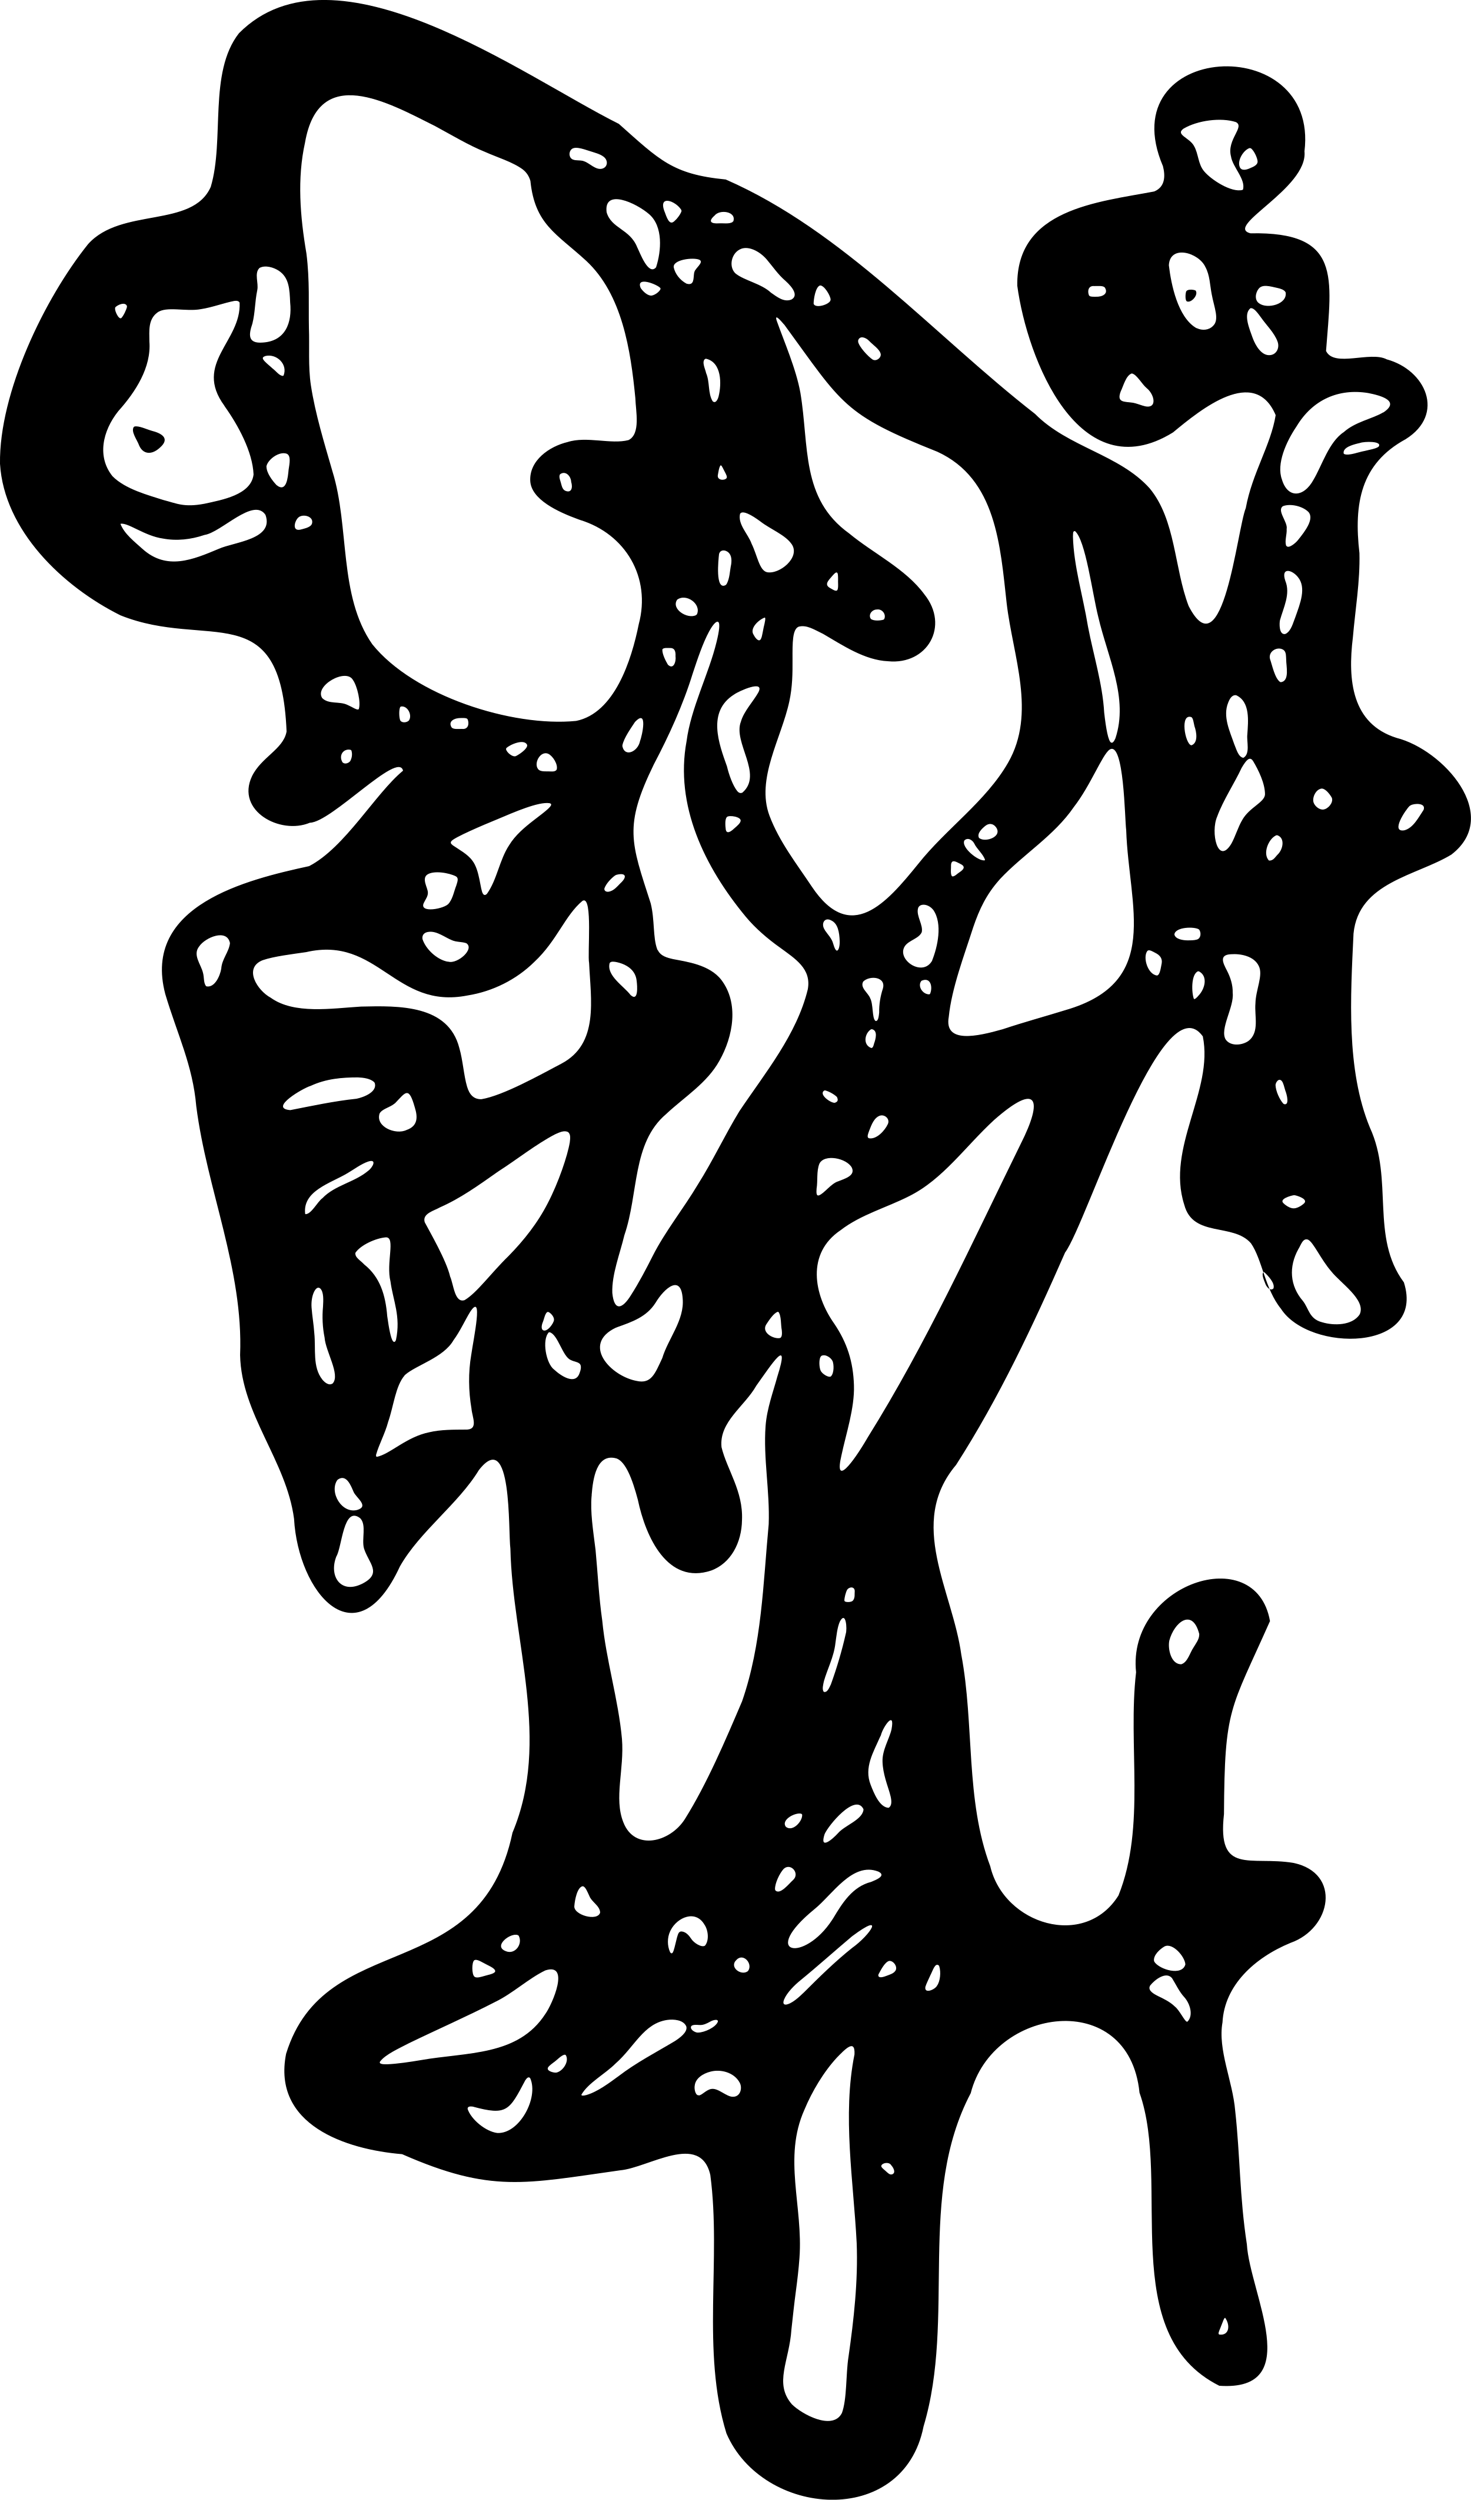 <?xml version="1.0" encoding="UTF-8"?>
<svg id="Layer_2" xmlns="http://www.w3.org/2000/svg" viewBox="0 0 188.95 320.88" fill="currentcolor">
  <g id="Layer_1-2" data-name="Layer_1">
    <g>
      <path d="M36.81,93.89c-.73-17.59-10.11-10.41-21.33-14.9C7.99,75.26.52,68.06,0,59.53c-.13-9.1,5.72-21.23,11.32-28.2,4.27-4.75,13.39-2,15.75-7.34,1.81-6.03-.33-14.66,3.62-19.72,12.3-12.39,36.48,5.49,48.8,11.63,5.24,4.65,6.89,6.48,13.73,7.14,15.19,6.64,26.78,20.01,39.73,30.09,4.26,4.3,10.79,5.18,14.72,9.55,3.37,4.07,3.14,10.2,5.01,15.11,4.42,8.58,6.22-9.79,7.34-12.57.83-4.52,3.22-8.07,3.84-11.93-2.7-6.37-9.58-.77-13.19,2.22-12.08,7.46-18.73-9.42-20-18.83-.16-9.86,10.31-10.72,17.58-12.1,1.41-.57,1.46-1.97,1.13-3.25-6.8-15.96,20.09-17.49,18.18-1.91.49,4.74-10.44,9.66-6.93,10.53,11.71-.23,10.42,5.58,9.7,15.1,1.04,2.17,5.69-.03,7.8,1.08,4.98,1.35,7.59,7.02,2.42,10.25-5.77,3.14-6.67,8.23-5.93,14.62.09,3.62-.53,7.19-.84,10.79-.69,5.56-.13,11.13,5.61,12.93,5.97,1.51,13.58,9.95,7.04,14.98-4.49,2.73-11.92,3.53-12.57,10.14-.38,8.08-.97,17.48,2.11,24.92,3.07,6.67.02,14.03,4.36,19.85,2.84,8.97-12.17,9-15.79,3.39-2.06-2.54-2.4-6.31-3.85-8.4-2.29-2.66-7.45-.69-8.57-4.95-2.37-7.35,3.81-14.63,2.38-21.62-5.19-7.16-14.86,23.95-17.69,27.75-4.13,9.4-8.49,18.68-14,27.26-6.33,7.51-.46,16.1.67,24.37,1.69,8.93.5,18.62,3.72,27.16,1.77,7.47,12.14,10.67,16.47,3.74,3.55-8.85,1.17-19.25,2.26-28.65-1.2-11.28,15.37-16.95,17.2-6.57-5.13,11.55-5.83,11.01-5.91,24.78-.89,7.9,3.36,5.35,8.91,6.26,6.22,1.3,4.91,8.42-.37,10.27-4.6,1.9-8.48,5.44-8.73,10.2-.63,3.53,1.31,7.52,1.63,11.34.65,5.92.55,10.95,1.5,17.15.37,6.26,7.56,18.92-3.54,18.16-13.27-6.65-6.11-25.97-10.25-37.62-1.35-13.5-18.86-11.01-21.68.06-6.94,13.2-1.88,28.83-6.06,42.78-2.6,13.14-20.68,11.67-25.32.89-3.25-10.55-.63-22.31-2.07-33.17-1.27-5.57-7.94-.93-11.56-.6-12.29,1.72-16.57,2.96-28.03-2.07-7.26-.6-16.71-3.77-14.9-12.89,5.04-16.26,24.89-8.45,29.08-28.38,4.96-11.79,0-24.44-.27-36.46-.3-2.2.28-15.64-4.05-10.08-2.62,4.32-7.59,7.87-10.14,12.36-5.65,12.26-13.07,3.34-13.6-6.11-.99-7.49-6.77-13.39-6.93-21.02.44-10.95-4.26-21.22-5.63-31.94-.45-5.27-2.45-9.26-3.98-14.4-3.02-11.42,10.48-14.68,18.48-16.42,4.62-2.4,8.49-9.31,12.06-12.25-.58-2.63-9.2,6.64-11.97,6.68-3.78,1.59-9.55-1.51-7.43-5.97,1.19-2.44,3.96-3.44,4.42-5.64l.02-.1ZM86.08,247.91c-.39.83-.37,1.87-.02,2.65.06.11.14.21.25.17.31-.06.56-2.13.87-2.61.09-.13.2-.19.35-.19.58.04.97.51,1.29.99.3.46,1.27,1.11,1.73.84.57-.67.43-2.01-.08-2.73-1.14-1.92-3.47-.91-4.31.72l-.08.16ZM113.07,222.9c-.88,2.03-2.12,3.98-1.23,6.22.39,1,1.13,2.9,2.31,2.94.8-.52,0-2.16-.41-3.67-.2-.73-.36-1.48-.38-2.24-.06-1.48.86-2.91,1.15-4.13.49-2.57-1.05-.43-1.35.69l-.08.2ZM100.69,41.63c-.82-.97-1.14-1.16-.93-.48.99,2.78,2.5,6.21,3.05,9.27,1.15,6.86.03,13.57,6.26,18.05,3.13,2.59,7.26,4.54,9.67,7.83,3.26,4.06.39,9.08-4.67,8.58-2.99-.13-5.82-2.04-8.34-3.51-1.05-.49-2.1-1.22-3.16-.92-.78.36-.78,1.97-.77,4.22.01,1.78-.01,3.51-.41,5.36-1.01,4.73-4.32,9.94-2.55,14.68,1.27,3.36,3.48,6.16,5.45,9.12,4.98,7.43,9.58,2.09,13.65-2.93,3.6-4.54,8.7-8.03,11.55-13,3.66-6.37.61-13.69-.18-20.43-.83-7.42-1.32-16-8.9-19.48-12.12-4.82-12.16-6.04-19.65-16.29l-.08-.09ZM74.33,66.68c-2.7-.98-6.1-2.57-6.22-4.95-.13-2.63,2.45-4.43,4.81-4.99,2.44-.78,5.58.34,7.82-.25,1.58-.8.92-3.72.87-5.39-.6-6.15-1.68-13.32-6.32-17.63-3.84-3.52-6.58-4.65-7.16-10.25-.18-.6-.47-1.07-.99-1.48-1.31-.96-3.25-1.53-4.81-2.23-2.09-.84-4.27-2.15-6.43-3.32-6.11-3.06-14.95-8.06-16.72,2.11-1.03,4.64-.63,9.49.18,14.24.44,3.45.26,6.68.32,9.54.09,2.45-.11,4.95.25,7.36.57,3.71,1.72,7.41,2.78,11.09,2.21,7.11.76,15.94,5.11,22.17,5.3,6.6,17.93,10.66,26.19,9.84,4.92-1,7.1-7.75,8.04-12.42,1.6-5.99-1.69-11.57-7.52-13.37l-.17-.06ZM75.99,192.03c-.18,2.08.18,4.29.51,6.94.28,2.93.42,6,.86,9.07.49,5.09,2.06,10.06,2.53,15.17.32,3.93-1.06,7.6.18,10.71,1.44,3.73,6.01,2.57,7.9-.41,2.82-4.49,5.21-10.11,7.35-15.12,2.55-7.34,2.7-15.1,3.42-22.73.16-4.23-.71-8.49-.4-12.61.16-2.24,1.02-4.52,1.5-6.31,1.73-5.45-.75-1.58-2.69,1.13-1.5,2.66-4.81,4.64-4.47,7.9.71,2.92,2.79,5.61,2.63,9.35-.04,2.92-1.44,5.55-3.95,6.48-5.62,1.88-8.42-4.29-9.43-9.09-.71-2.68-1.56-4.85-2.72-5.29-2.6-.75-3.05,2.66-3.21,4.66v.15ZM84.49,121.95c.37.78,1.19.99,1.99,1.17,1.74.34,4.67.71,6.18,2.67,2.27,2.99,1.53,7.22-.25,10.37-1.59,2.88-4.52,4.66-6.85,6.85-4.39,3.73-3.51,10.17-5.36,15.55-.57,2.38-1.63,5.04-1.55,7.39.23,2.41,1.28,2.14,2.43.25.96-1.49,1.95-3.37,2.78-5.02,1.58-3.11,3.95-6.06,5.78-9.13,1.93-3.05,3.46-6.34,5.34-9.42,3.32-4.94,7.37-9.84,8.78-15.63.49-2.65-1.59-3.91-3.62-5.4-1.48-1.05-3.12-2.44-4.35-3.93-5.31-6.41-9.13-14.3-7.6-22.53.56-4.29,2.87-8.66,3.85-12.73.36-1.45.46-2.39.22-2.57-.2-.17-.65.25-1.17,1.21-.82,1.51-1.51,3.59-2.11,5.4-1.25,4.05-3.04,7.96-5,11.68-3.88,7.95-2.93,9.98-.4,17.82.54,2.13.26,4.38.85,5.93l.04.08ZM128.34,112.97c-1.62,1.83-2.53,3.7-3.33,6.06-1.18,3.68-2.77,7.83-3.14,11.5-.63,3.49,3.68,2.51,6.92,1.59,2.66-.89,5.53-1.67,8.11-2.47,12.39-3.6,8.09-13.25,7.76-23.09-.19-1.4-.26-11.5-2.13-10.34-.96.67-2.42,4.57-4.6,7.38-2.53,3.69-6.49,6.05-9.48,9.24l-.11.13ZM111.48,184.48c7.5-12.01,13.39-24.95,19.62-37.62,2.96-5.84,2.16-7.99-3.4-3.1-3.67,3.37-6.57,7.62-10.91,9.78-2.9,1.48-6.22,2.37-8.81,4.37-4.43,2.98-3.47,8.26-.81,12.02,1.62,2.4,2.43,4.84,2.52,7.91.09,2.93-1.01,6.17-1.6,8.95-.99,4.21,1.48.96,3.29-2.14l.1-.17ZM74.84,115.62c-2.29,1.9-3.27,5.11-6.2,7.85-2.32,2.29-5.37,3.8-8.57,4.31-9.37,1.86-11.46-7.7-20.75-5.56-1.78.26-4.16.54-5.59,1.04-2.5,1-.69,3.88,1.04,4.81,2.99,2.16,7.82,1.37,11.6,1.14,4.9-.12,11.21-.24,12.63,5.32.45,1.53.58,3.57.99,4.94.32,1.09.89,1.65,1.85,1.63,2.8-.47,7.49-3.1,10.28-4.57,4.85-2.56,3.76-8.21,3.55-12.91-.23-1.14.48-8.5-.77-8.02l-.05.03ZM28.82,52.08c-4.01-5.47,2.19-8.24,1.96-13.23-.11-.21-.34-.27-.69-.22-1.35.26-2.86.84-4.27,1.05-1.91.37-4.46-.43-5.62.45-1.19.89-1.02,2.35-1.01,3.71.26,3.31-1.78,6.47-3.99,8.93-2.06,2.58-2.74,5.89-.75,8.36,1.65,1.68,4.65,2.44,6.52,3.05,1.71.43,2.62.99,5.31.48,2.22-.49,5.97-1.12,6.29-3.75-.12-2.93-2-6.35-3.68-8.71l-.07-.11ZM108.13,309.79c.69-1.86.5-4.99.86-7.26.69-4.81,1.24-9.75,1.05-14.62-.4-7.86-1.86-16.39-.28-24.2.11-2.11-1.29-.57-2.24.39-1.7,1.83-3.21,4.35-4.19,6.71-2.78,6.2-.15,12.4-.64,19.04-.1,1.41-.27,2.84-.46,4.26-.22,1.63-.39,3.27-.57,4.9-.26,4.06-2.29,6.91.06,9.62,1.29,1.28,5.1,3.33,6.35,1.25l.04-.09ZM54.56,156.9c.7,1.33,2.78,4.9,3.26,6.97.45,1.01.57,3.44,1.86,3.02,1.59-.94,3.34-3.42,5.66-5.68,1.98-2.02,3.73-4.24,5.03-6.78,1.38-2.65,2.54-6.09,2.82-7.8.05-.47.15-1.05-.25-1.33-.51-.22-1.03.04-1.63.3-2.46,1.28-4.91,3.24-7.29,4.76-2.63,1.85-4.87,3.46-7.5,4.62-.74.43-2.26.78-1.98,1.85l.02.07ZM48.79,264.68c-.07.24.27.32.97.3,1.24-.05,2.93-.3,4.28-.53,5.97-1.05,12.48-.49,16.01-5.93.9-1.25,3.23-6.63,0-5.59-2.16,1.04-4.16,2.93-6.39,4.02-3.65,1.88-7.4,3.52-11.12,5.32-1.19.63-3.03,1.43-3.72,2.36l-.02.04ZM177.7,52.94c2.2-1.47-.32-2.17-1.97-2.49-3.76-.61-7.11.83-9.18,4.27-1.37,2.02-2.61,4.84-1.89,6.82.73,2.47,2.8,2.34,4.05.06,1.12-1.88,1.98-4.87,3.91-6.14,1.43-1.29,3.63-1.7,4.96-2.47l.11-.06ZM79.1,170.43c-4.45,2.13-.68,6.2,2.66,6.83,1.9.43,2.37-.92,3.31-2.93.76-2.52,2.87-4.88,2.62-7.64-.21-3.21-2.38-1.31-3.49.55-1.16,1.82-3.01,2.44-4.94,3.13l-.16.07ZM51.97,176.56c-1.18,1.37-1.41,3.97-2.11,5.95-.4,1.51-1.17,2.87-1.55,4.22-.02.15,0,.24.08.28,1.71-.33,3.8-2.57,6.76-3.16,1.45-.35,3.19-.33,4.59-.34,1.8.08.92-1.53.82-2.7-.38-2.23-.42-4.64-.03-6.89.31-2.16,1.59-8.14-.14-5.52-.67,1.09-1.29,2.49-2.14,3.64-1.27,2.23-4.81,3.2-6.21,4.44l-.08.08ZM174.69,168.63c.72-1.82-2.53-3.96-3.68-5.42-1.36-1.56-2.29-3.75-2.99-4.08-.68-.26-.93.73-1.25,1.22-1.25,2.26-1.1,4.7.59,6.65.76.96.8,2.31,2.46,2.73,1.52.46,3.87.43,4.81-.98l.06-.12ZM139.77,80.52c.66,3.46,1.86,7.32,2.06,10.92.24,2.17.54,3.71.89,3.88.17.09.36-.09.55-.53,1.73-5.18-1-10.42-2.2-15.61-.78-3.1-1.62-9.84-2.99-11.01-.31-.02-.23.37-.26.72.1,3.77,1.3,7.68,1.91,11.42l.04.21ZM153.74,42.13c.67.32,1.52.27,2.06-.28.89-.81.14-2.42-.16-4.1-.23-1.17-.23-2.42-.81-3.48-.85-1.85-4.55-2.93-4.69-.22.3,2.54,1.16,6.63,3.47,8.03l.13.06ZM70.58,103.1c-1.4-.21-4.47,1.12-6.71,2.07-1.87.76-5.61,2.36-5.89,2.81-.15.18-.07.34.2.54.78.54,1.89,1.12,2.49,1.95.97,1.24,1,3.74,1.37,4.26.15.24.37.18.54-.04,1.27-1.79,1.58-4.33,2.83-6.21.76-1.25,1.95-2.26,3.14-3.18,1.59-1.22,2.65-1.99,2.1-2.18l-.06-.02ZM15.48,67.27c.51,1.28,1.76,2.23,2.81,3.18,3.13,2.82,6.47,1.4,9.81,0,1.99-.89,7.14-1.2,6-4.36-1.54-2.31-5.67,2.26-7.84,2.58-1.73.59-3.58.79-5.33.46-2.36-.33-4.42-2.05-5.44-1.9v.03ZM33.3,34.43c-.65.68-.07,1.9-.25,2.79-.33,1.62-.26,2.81-.63,4.32-.48,1.4-.63,2.59,1.33,2.43,2.92-.18,3.79-2.55,3.52-5.14-.07-1.7-.13-3.19-1.45-4.07-.66-.44-1.72-.75-2.44-.39l-.09.06ZM107,246.28c1.2-2.01,2.5-4.1,4.9-4.71.83-.33,1.35-.63,1.32-.92,0-.15-.15-.29-.41-.41-3.31-1.28-5.89,2.97-8.17,4.81-7.19,5.87-1.36,6.95,2.26,1.38l.1-.16ZM159.66,24.33c.38-1.32-1.34-2.88-1.54-4.26-.57-2.16,1.83-3.78.63-4.4-1.92-.62-4.92-.22-6.72.84-1.1.78.75,1.15,1.33,2.21.6,1.02.51,2.34,1.32,3.28.9,1.08,3.5,2.76,4.92,2.38l.05-.05ZM84.29,34.25c.65-2.02.91-5.16-.89-6.74-1.68-1.47-5.88-3.39-5.48-.26.61,2.1,2.98,2.13,3.92,4.47.37.73,1.42,3.66,2.4,2.63l.06-.1ZM160.39,133.6c1.42-1.12.73-3.2.87-4.78.03-1.78,1.04-3.65.42-4.84-.61-1.25-2.3-1.58-3.56-1.49-1.55.07-1.04,1.1-.53,2.08.46.88.78,1.87.75,2.88.21,1.8-1.71,4.64-.9,5.99.61.87,2,.76,2.82.25l.13-.09ZM88.14,260.09c-.37-.81-1.6-.92-2.44-.8-3.04.45-4.2,3.47-6.65,5.61-1.29,1.3-3.52,2.48-4.37,3.99,0,.14.23.15.64.04,1.42-.41,2.91-1.53,4.14-2.43,2.27-1.74,4.8-3.04,7.22-4.49.65-.42,1.62-1.13,1.49-1.83l-.03-.09ZM160.91,97.62c-.4-.51-.79-.12-1.42.94-.87,1.89-2.38,4.16-3.14,6.25-.89,2.03.08,6.32,1.8,3.52.53-.93.86-2.14,1.42-3.08.92-1.63,2.87-2.24,2.92-3.28,0-1.41-.83-3.1-1.52-4.26l-.07-.08ZM94.45,35.08c1.09.92,3.35,1.32,4.58,2.49.82.57,1.68,1.26,2.63.88.91-.5.2-1.53-.78-2.41-.92-.78-1.61-1.81-2.39-2.73-.97-1.13-2.5-1.85-3.5-1.27-1.01.53-1.37,2.06-.64,2.93l.1.11ZM95.38,101.73c2.69-2.35-1.26-6.41-.21-9.1.38-1.34,1.6-2.6,2.24-3.75.89-1.71-2.54-.15-3.1.26-3.53,2.21-1.96,6.35-.93,9.24.24,1.02.73,2.43,1.32,3.17.18.21.38.3.6.22l.07-.03ZM46.58,203.27c2.57-1.34.76-2.62.17-4.52-.32-1.19.36-3-.48-3.86-2.17-1.69-2.33,3.7-3.06,4.89-.99,2.49.5,4.84,3.2,3.57l.17-.08ZM101.63,69.77c-.82-1.13-2.71-1.87-3.9-2.79-1.17-.88-2.38-1.54-2.67-1.02-.32,1.35,1.05,2.6,1.48,3.83.74,1.5.98,3.41,1.97,3.66,1.61.32,4.28-1.87,3.22-3.54l-.1-.14ZM48.06,138.91c-.49-.47-1.38-.58-2.08-.61-2.04,0-4.07.16-6.08,1.09-.89.24-5.49,2.89-2.61,3.11,2.77-.54,5.61-1.16,8.5-1.46.95-.19,2.75-.9,2.33-2.05l-.06-.08ZM119.73,123.3c.71-1.77,1.36-4.71.17-6.47-.69-.9-1.86-.89-1.99-.18-.22.94.69,2.09.49,3-.35.84-1.66,1.04-2.17,1.8-1.11,1.68,2.14,3.95,3.42,2l.09-.14ZM50.53,172.21c.12.11.24.03.33-.2.65-3.04-.38-5.08-.7-7.5-.6-2.38.69-5.69-.58-5.68-1.25.09-3.25.96-3.93,1.99-.08.61.66.97,1.13,1.49,2.03,1.61,2.74,3.91,2.96,6.64.22,1.59.47,2.9.74,3.21l.04.04ZM68.06,266.72c-.17-.14-.36-.03-.59.32-2.06,3.9-2.35,4.57-6.76,3.37-.28-.03-.68-.05-.64.32.45,1.34,2.31,2.88,3.8,3.07,2.83.16,5.35-4.51,4.24-7.02l-.06-.06ZM100.89,257.33c.78-.06,1.77-.99,2.4-1.6,1.9-1.9,4-3.96,6.16-5.68,2.38-1.7,4.34-4.74,0-1.5-2.26,1.9-4.4,3.83-6.63,5.65-.79.64-1.74,1.59-2.1,2.46-.15.37-.11.61.1.65h.07ZM41.05,165.34c-.48-.31-1.14.93-1.03,2.5.08,1.09.28,2.19.35,3.28.22,2.07-.26,4.35,1.05,5.99.33.39.86.8,1.32.47,1-1.13-.91-4.06-1.05-5.9-.26-1.29-.32-2.64-.2-3.94.04-.78.13-1.9-.37-2.36l-.06-.04ZM50.63,141.7c-.57.46-1.54.64-1.87,1.23-.57,1.72,2.09,2.79,3.46,2.12,1.45-.5,1.46-1.64,1.06-2.9-.78-2.78-1.18-1.94-2.51-.56l-.14.11ZM26.5,126.61c1.07.23,1.76-1.32,1.92-2.26.08-1.25.98-2.12,1.12-3.28-.37-1.93-3.2-.72-3.95.41-.88,1.09.21,2.27.48,3.38.17.61.06,1.22.36,1.68l.07.06ZM158.67,89.23c-.46.02-.73.5-.9.94-.75,1.8.22,3.74.77,5.36.26.58.5,1.64,1.17,1.75.92-.52.4-2.09.51-3.01.11-1.69.4-4.19-1.44-5.03h-.12ZM57.61,123.45c1.17.31,3.41-1.65,2.28-2.38-.59-.2-1.25-.12-1.84-.38-.91-.37-1.9-1.17-2.91-1.08-.64.04-.96.41-.87.94.43,1.31,1.83,2.59,3.15,2.88l.19.02ZM154.03,209.7c-.88-3.33-3.21-1.46-3.83.89-.22,1.06.22,3.09,1.55,3.04.81-.26,1.09-1.47,1.55-2.14.33-.56.72-1.03.74-1.62v-.18ZM165.15,81.36c.72-.38.94-1.42,1.24-2.15.62-1.75,1.44-3.77.33-5.13-.79-.99-2.22-1.29-1.62.48.69,1.68-.24,3.43-.69,5.06-.08.38-.14,1.86.64,1.77l.1-.03ZM70.5,171.02c-.93.96-.35,4.02.66,4.77.94.88,2.73,2.01,3.27.51.15-.38.33-.99,0-1.27-.3-.24-.73-.25-1.08-.44-1.09-.39-1.66-3.3-2.76-3.58h-.08ZM57.75,115.83c.44-.62.57-1.42.86-2.16.19-.59.31-.96-.05-1.18-.88-.45-2.89-.8-3.71-.2-.69.55.1,1.68.11,2.27.03.47-.3.89-.49,1.28-.8,1.49,2.74.81,3.18.12l.11-.13ZM46.09,91.01c.28-.84-.19-2.92-.75-3.72-.9-1.59-5,.75-3.95,2.32.83.83,2.22.38,3.23.87.67.29,1.19.68,1.41.58l.06-.04ZM89.77,268.98c.39-.02.94-.72,1.59-.83.9-.16,1.94,1.02,2.78,1,.95.03,1.28-1.13.85-1.85-.7-1.27-2.4-1.72-3.71-1.38-1.01.25-1.94.88-2.04,1.78-.09.45.08,1.22.44,1.26h.1ZM160.62,39.57c-.97.76-.09,2.72.27,3.77.41,1.12,1.17,2.27,2.14,2.25.91,0,1.38-.92,1.07-1.75-.41-1.13-1.44-2.1-2.14-3.11-.45-.62-.88-1.17-1.24-1.17h-.1ZM39.24,155.86c.78-.02,1.5-1.56,2.18-2.06,1.59-1.66,4.11-2.03,5.86-3.5.57-.4,1.21-1.58.02-1.2-.92.31-1.83,1.01-2.69,1.51-2.15,1.28-5.77,2.25-5.41,5.21l.05.04ZM165.24,70.07c.26.41,1.18-.35,1.49-.75.92-1.14,2.14-2.74,1.32-3.62-.76-.74-2.29-1.09-3.25-.73-.85.56.65,2.04.47,2.94.05.67-.26,1.46-.08,2.09l.05.09ZM105.2,153.44c.66-.23,1.56-1.53,2.47-1.8.77-.32,2.26-.7,1.74-1.77-.68-1.22-3.53-1.78-4.16-.49-.39.97-.19,2.2-.36,3.2-.04.55-.02.9.23.88l.09-.02ZM152.53,259.51c.79-.8.33-2.29-.37-3.1-.69-.73-1.11-1.69-1.61-2.48-.77-.94-2.26.23-2.81.94-.3.5.13.92.96,1.33.77.37,1.6.77,2.21,1.37.57.43,1.28,1.93,1.54,1.94h.06ZM43.33,189.98c-1.08,1.57.58,4.38,2.57,3.84,1.55-.48-.14-1.54-.48-2.31-.35-.82-.91-2.29-1.98-1.62l-.11.1ZM148.28,251.83c.65.99,3.57,1.88,3.98.33-.06-1-1.63-2.82-2.67-2.31-.61.35-1.44,1.11-1.36,1.84l.05.13ZM105.88,217.19c.41.06.65-.57.85-.98.76-2.1,1.42-4.32,1.91-6.5.2-.59.03-3.02-.76-1.56-.34.76-.44,1.89-.57,2.77-.19,1.75-1.05,3.36-1.48,4.89-.08.4-.27,1.05-.02,1.35l.05.04ZM145.32,47.96c-.71.29-1.03,1.61-1.37,2.3-.55,1.47.49,1.27,1.59,1.44.42.08.84.25,1.24.37,1.94.64,1.59-1.38.51-2.25-.58-.47-1.25-1.72-1.86-1.87h-.11ZM110.9,232.21c-1.04-2.07-4.51,2.11-4.98,3.23-.7,2.15,1.06.61,1.72-.12.87-1.01,3.09-1.7,3.27-2.98v-.13ZM78.31,123.62c-.44,1.62,1.82,2.96,2.68,4.1,1.04.96.87-1.19.79-1.79-.13-1.48-1.4-2.2-2.69-2.45-.22-.03-.54-.08-.7.06l-.08.08ZM34.23,59.94c.03.8.73,1.73,1.28,2.32,1.3,1.06,1.47-1,1.56-1.95.13-.85.32-1.78-.22-2.06-.95-.36-2.36.66-2.61,1.53l-.02.15ZM165.06,37.41c-.18-.22-.56-.36-.99-.45-.95-.21-1.92-.51-2.4.11-.42.53-.56,1.46.08,1.88,1.04.75,3.64.11,3.39-1.42l-.08-.12ZM75.04,20.71c.69.22,1.51,1.19,2.35.93.72-.23.75-1.14.06-1.58-.45-.32-1.1-.47-1.7-.67-.94-.3-2.02-.69-2.42-.14-.32.4-.21,1.09.32,1.25.33.12.79.05,1.22.15l.16.05ZM93.3,75.02c.44-.71.43-1.69.62-2.59.1-.69,0-1.32-.51-1.63-.4-.25-.92-.2-1.05.33-.08.71-.51,4.69.84,3.98l.09-.09ZM90.59,46.06c-.51.35,0,1.29.11,1.83.5,1.18.21,2.56.83,3.6.38.39.68-.23.77-.59.4-1.6.42-4.38-1.6-4.85l-.1.02ZM74.87,242.12c-.74.09-1.04,1.83-1.09,2.49-.22,1.2,3.02,2.1,3.31.88-.06-.89-1.09-1.32-1.4-2.14-.24-.52-.46-1.06-.73-1.19l-.1-.04ZM89.2,34.9c.11-.47,1.25-1.23.65-1.55-.76-.35-3.45-.04-3.31.97.18.84.8,1.64,1.64,2.09,1.03.31.87-.71.98-1.37l.04-.14ZM79.95,95.82c.35,1.45,1.99.62,2.25-.65.3-.78,1.05-4.28-.64-2.49-.56.86-1.39,2-1.61,2.97v.17ZM164.56,87.56c1.12-.17.64-2.1.65-2.9-.03-.4.02-.91-.3-1.2-.75-.58-2.04.12-1.78,1.13.28.78.61,2.49,1.31,2.96l.12.02ZM181.06,103.46c-.47.44-2.53,3.45-.66,3.12,1.15-.3,1.85-1.72,2.46-2.62.35-.92-1.2-.86-1.67-.58l-.14.09ZM89.52,78.86c.6-1.33-1.38-2.74-2.54-1.88-.82,1.22,1.36,2.54,2.43,1.98l.1-.1ZM112.49,131.06c.35.05.4-.74.44-1.09-.02-1.04.15-2.06.47-3.05.47-1.55-1.7-1.75-2.52-.92-.45.79.65,1.45.9,2.15.4.74.23,2.48.64,2.87l.06.04ZM69.34,98.9c.38.18.97.09,1.41.13.36.02.66-.03.76-.26.18-.64-.48-1.71-1.07-2-1.05-.49-2.01,1.35-1.23,2.05l.13.08ZM170.21,103.86c.63-.25,1.13-1.06.81-1.55-.28-.46-.82-1.13-1.29-1.08-.76.11-1.26,1.28-.96,1.88.2.45.76.88,1.25.8l.19-.05ZM150.87,120.02c.17.55,1.12.69,1.66.69.41,0,.88,0,1.2-.1.53-.14.61-.92.27-1.31-.58-.37-2.93-.33-3.14.59v.13ZM147.37,122.08c-.61.82.07,3.03,1.26,3.14.38-.09.47-.99.59-1.56.11-.62-.23-1.06-.83-1.35-.26-.13-.69-.41-.93-.3l-.1.07ZM99.58,242.64c.6.69,1.81-.9,2.31-1.33.89-.85-.33-2.23-1.22-1.42-.53.57-1.14,1.85-1.12,2.62l.04.13ZM105.97,119.43c.35.52.88,1.03,1.05,1.7.17.58.36,1.01.56.87.17-.1.29-.6.28-1.16-.04-1.2-.24-2.3-1.09-2.69-.85-.47-1.32.4-.88,1.13l.09.15ZM111.6,146.11c.99.2,2.06-.99,2.44-1.81.31-.64-.36-1.28-1.01-1.09-.74.25-1.08,1.15-1.35,1.85-.15.4-.32.81-.17.98l.09.07ZM87.52,26.96c-.71-1.19-3.12-2.07-2.1.35.36,1.03.7,1.67,1.32.96.19-.14.67-.75.8-1.16l-.02-.14ZM163.9,107.24c-.97.45-1.75,2.35-.9,3.23.59.02.77-.44,1.13-.79.69-.67.96-2.14-.08-2.47l-.15.02ZM110.22,43.84c.1.66,1.31,1.96,1.88,2.32.44.25,1.08-.19,1.03-.69-.1-.63-1.03-1.21-1.49-1.71-.41-.44-1.2-.73-1.41-.07v.15ZM99.91,168.39c-.51.14-1.12,1.07-1.44,1.55-.77,1.08.86,1.98,1.71,1.82.32-.1.27-.7.24-1.02-.14-.66-.04-1.84-.43-2.33l-.09-.03ZM160.53,19c-.78.23-1.65,1.6-1.28,2.44.21.54.9.35,1.34.14.51-.2.94-.44.95-.82.01-.42-.47-1.48-.88-1.73l-.12-.02ZM66.52,248.4c-.93-.36-3.23,1.4-1.58,2.05,1.23.54,2.26-.95,1.68-1.98l-.1-.07ZM153.1,95.65c.81-.36.6-1.67.33-2.43-.12-.49-.16-1.02-.4-1.17-1.49-.49-.82,3.33-.05,3.61h.12ZM125.82,107.61c.82.55,2.98-.22,2.12-1.42-.37-.51-.93-.54-1.37-.18-.41.33-1.08.94-.84,1.5l.09.11ZM36.42,48.21c.58-1.42-.85-2.83-2.3-2.52-.19.07-.47.16-.32.43.19.35.8.79,1.2,1.17.48.36.83.91,1.33.97l.09-.05ZM106.75,176.66c.4-.43.37-1.49.2-1.93-.2-.45-.93-.96-1.45-.68-.36.32-.28,1.48-.09,1.89.18.39.88.85,1.24.78l.11-.06ZM63.61,253.06c.02-.39-.78-.7-1.14-.9-.42-.19-1.21-.76-1.55-.53-.34.25-.33,1.83.02,2.1.26.24.89.02,1.26-.08.4-.13,1.13-.24,1.36-.5l.04-.09ZM153.86,124.69c-.88.41-.81,2.72-.51,3.52.08.18.54-.32.57-.38.84-.84,1.3-2.52.07-3.15h-.13ZM120.58,252.29c-.47-.39-.77.69-1.04,1.19-.22.51-.52,1.07-.67,1.54-.2,1,1.26.37,1.5-.14.39-.54.52-1.7.28-2.47l-.07-.13ZM94.19,28.42c.45-1.28-1.75-1.59-2.4-.75-.89.78-.43,1.06.53,1,.55-.04,1.34.11,1.76-.16l.1-.1ZM126.52,110.37c-.19-.69-1.09-1.44-1.38-2.1-.26-.48-.84-.8-1.26-.39-.48.89,1.84,2.74,2.62,2.55l.03-.06ZM104.56,39.09c.38.52,2.2-.08,2.13-.66-.03-.49-.8-1.79-1.34-1.79-.6.15-.84,1.78-.84,2.33l.04.12ZM166.15,153.43c-.42.07-1.83.48-1.31,1,.31.32.87.68,1.31.68.44.02,1.03-.33,1.36-.64.54-.53-.78-.96-1.18-1.04h-.18ZM139.93,37.97c.09.15.78.12.82.12.84.04,1.68-.38,1.16-1.19-.27-.27-.88-.16-1.36-.18-.74-.07-.89.62-.68,1.17l.07.09ZM40.05,67.29c.38-1.02-1.18-1.4-1.75-.84-.46.44-.81,1.76.27,1.54.45-.12,1.08-.24,1.39-.57l.08-.13ZM65,96.17c.09.45.9,1.09,1.3.87.41-.21,1.43-.88,1.42-1.38-.31-.92-2.26-.07-2.69.38l-.03.13ZM60.01,92.28c-.09-.16-.77-.1-.81-.11-.76-.02-1.72.38-1.18,1.22.26.27.87.16,1.36.18.76.07.91-.65.7-1.21l-.07-.09ZM79.02,112.37c-.52.37-1.16,1.05-1.38,1.66-.07.33.26.54.69.4.53-.14.94-.61,1.32-1.01,1-.9.72-1.44-.48-1.12l-.15.07ZM112.82,253.57c.02.43.74.18,1.05.06.41-.16.84-.28,1.07-.56.5-.5-.18-1.46-.76-1.35-.58.21-1.05,1.2-1.34,1.72l-.02.13ZM85.08,83.38c-.03.56.41,1.44.71,1.94.73.72,1.08-.43.98-1.08.04-.68-.14-1.1-.77-1.06-.25,0-.68-.04-.86.11l-.07.09ZM96.13,252.94c.57-.93-.7-2.31-1.56-1.33-.92.91.6,2.03,1.45,1.45l.11-.12ZM98.23,79.27c-.85.32-1.96,1.42-1.43,2.21.16.33.51.77.74.71.31-.04.39-.91.48-1.28.06-.45.33-1.23.27-1.59l-.06-.04ZM89.7,260.91c.77-.01,2.25-.67,2.51-1.4.06-.42-.72-.17-.99,0-.41.23-.87.46-1.35.43-.54-.04-1.08-.06-1.12.27-.05.31.42.64.8.7h.15ZM102.95,232.83c-.7-.25-2.68.74-2.01,1.66.91.75,2.22-.81,2.09-1.58l-.08-.07ZM172.68,58.29c.6.24,1.86-.28,2.6-.4.52-.14,1.42-.27,1.79-.54.59-.77-1.89-.69-2.37-.49-.76.17-2.29.53-2.1,1.37l.08.06ZM51.41,90.75c-.19.38-.15,1.37,0,1.72.18.34.82.32,1.11.02.47-.65-.14-1.94-1.02-1.8l-.09.07ZM84.83,36.98c-.42-.49-3.21-1.58-2.53,0,.29.42.79.9,1.26.96.39.06,1.15-.45,1.29-.85l-.03-.11ZM93.28,106.67c.23.41.79-.1,1.06-.35.33-.29.73-.62.79-.92.14-.56-1.48-.8-1.75-.53-.3.27-.21,1.2-.15,1.65l.05.13ZM72.58,263.75c-.43-.01-1.09.76-1.52,1.03-.36.28-.75.56-.7.79.02.3.73.51,1.09.48.83-.15,1.71-1.43,1.23-2.24l-.11-.06ZM72.57,62.98c.86.39,1.02-.42.8-1.11-.04-.79-.75-1.5-1.43-.99-.22.33.07.87.15,1.26.08.31.17.59.36.75l.12.09ZM164.96,141.74c.67.15.37-1.17.13-1.77-.13-.42-.24-.98-.45-1.21-.35-.41-.75.1-.8.51.02.77.52,1.88,1.01,2.41l.12.06ZM45.02,96.25c-.92-.2-1.56.74-1.02,1.61.31.31.83.07.99-.17.2-.36.31-.88.14-1.37l-.1-.07ZM119.46,127.59c.38-.85.1-2.24-1.1-1.69-.55.66.14,1.74.99,1.74l.11-.05ZM113.58,79.46c.28-.59-.26-1.33-.95-1.22-.62,0-1.15.67-.76,1.22.39.27,1.18.21,1.61.09l.1-.09ZM111.85,132.15c-.78.51-1.05,1.97.07,2.38.18,0,.28-.25.35-.56.21-.58.52-1.69-.28-1.86l-.14.03ZM108.5,205.55c.15.13.8.15,1.04-.07.33-.37.21-.9.25-1.23,0-.62-.7-.59-.98-.17-.18.34-.35,1-.35,1.38l.05.09ZM70.31,168.42c-.3.15-.43.94-.58,1.28-.17.41-.23.86,0,1.04.54.34,1.41-.89,1.43-1.31.03-.36-.35-.85-.72-1.02h-.12ZM105.86,140c-.73.49.85,1.61,1.37,1.56.42-.14.45-.37.27-.75-.36-.36-1.08-.74-1.52-.84l-.12.02ZM107.55,75.76c.18-.28.07-1.02.1-1.43,0-.42-.01-.8-.16-.84-.14-.06-.4.22-.67.54-.47.54-.97,1.05-.15,1.48.21.11.59.38.79.31l.09-.06ZM156.6,299.67c1.28.19,1.47-1.16.77-2.15-.16.02-.33.63-.49.99-.13.39-.41.89-.35,1.08l.07.08ZM92.56,59.73c-.21.24-.29.94-.35,1.23-.14.68.79.77,1.1.44.16-.19-.08-.57-.24-.89-.12-.2-.31-.68-.45-.77h-.06ZM16.29,39.24c-.26-.5-1.11-.13-1.42.15-.34.2.38,1.74.72,1.43.27-.28.64-1.03.72-1.44l-.02-.14ZM114.53,279.13c.59-.15.28-.83-.06-1.2-.26-.44-1.09-.32-1.26.05-.06.16.14.35.38.55.23.18.52.53.78.59h.16ZM122.33,112.5c.29.04.66-.38.93-.54.61-.4.76-.76.07-1.08-.52-.26-1.1-.64-1.17.14.02.41-.1,1.08.09,1.42l.08.06ZM162.31,163.29c-.35.27.13,1.21.27,1.61.22.45.64.82.99.5.25-.67-.69-1.65-1.17-2.09l-.09-.02Z"/>
      <path d="M17.28,54.75c.55-.13,1.57.37,2.22.55,1.15.29,2.46.93,1.03,2.17-1.03.96-2.17.88-2.67-.32-.23-.66-1.09-1.75-.67-2.35l.1-.05Z"/>
      <path d="M153.62,37.37c.28.56-.64,1.57-1.18,1.31-.22-.17-.18-.92-.09-1.22.11-.36.82-.31,1.19-.19l.08.1Z"/>
    </g>
  </g>
</svg>
